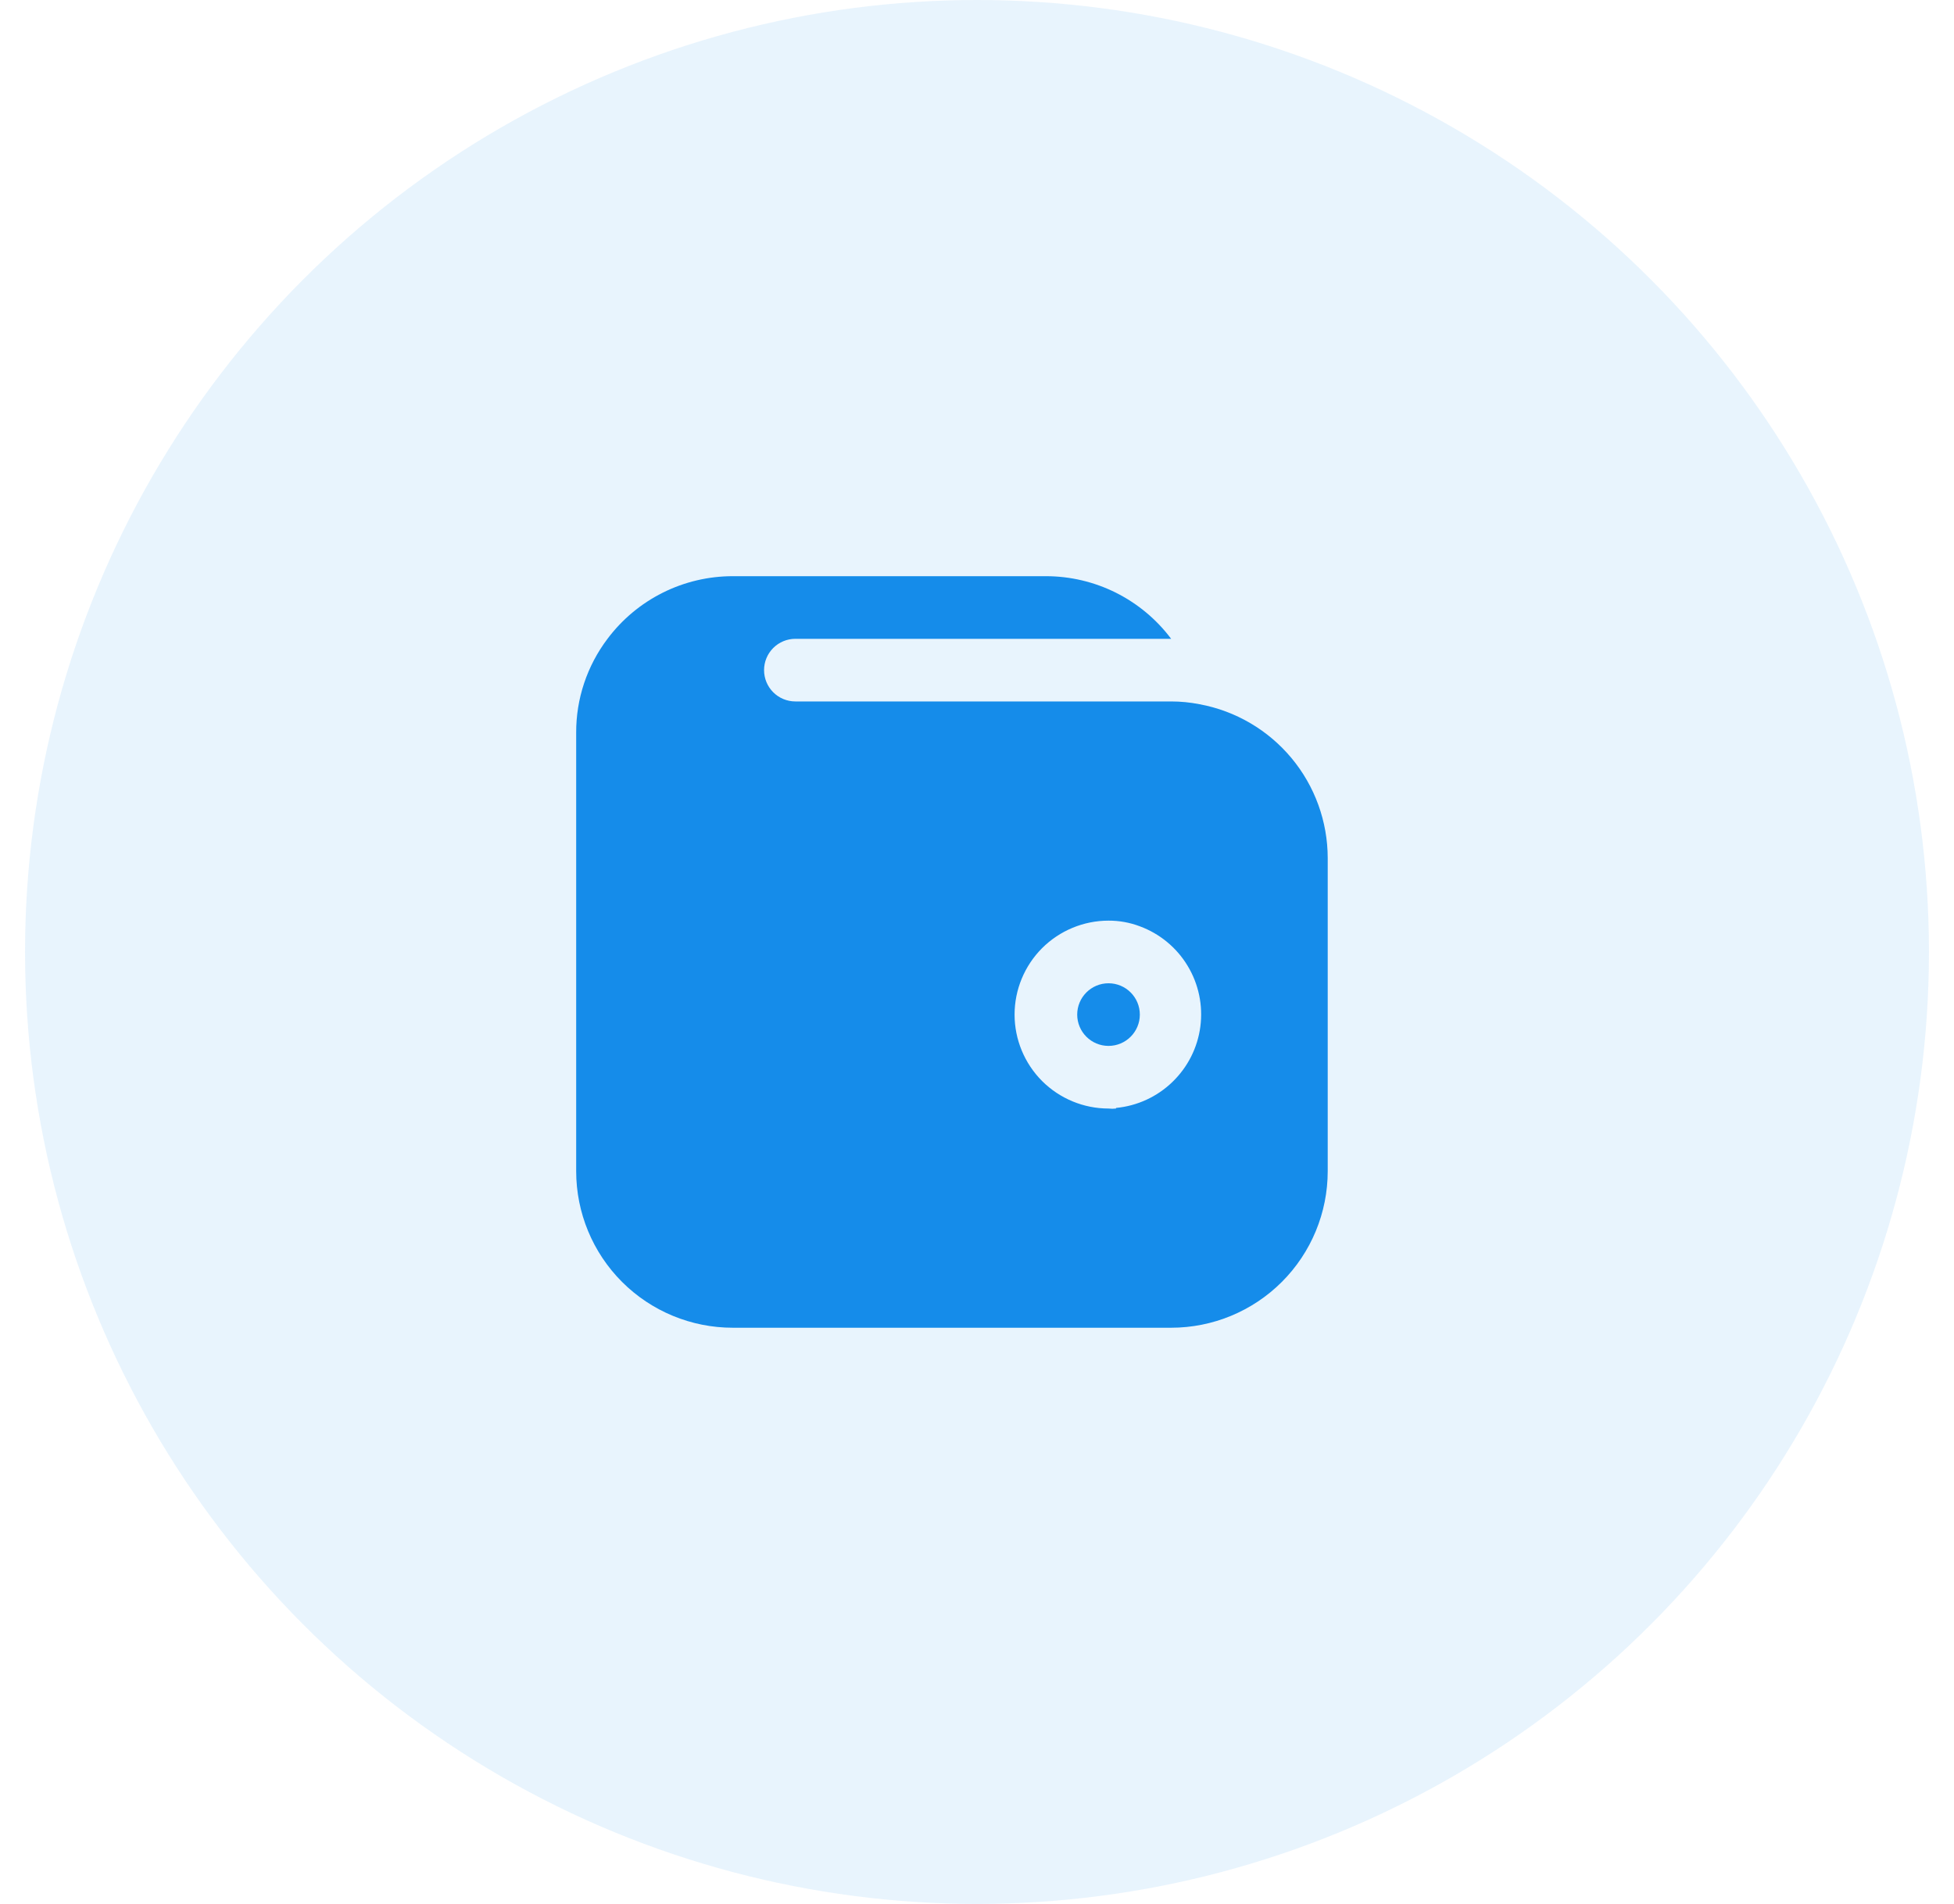 <svg width="39" height="38" viewBox="0 0 39 38" fill="none" xmlns="http://www.w3.org/2000/svg">
<circle opacity="0.1" cx="19.5" cy="19" r="19" fill="#158CEA"/>
<path d="M23.944 14.056C23.756 14.019 23.566 14 23.375 14H15.875C15.709 14 15.55 13.934 15.433 13.817C15.316 13.7 15.25 13.541 15.25 13.375C15.25 13.209 15.316 13.05 15.433 12.933C15.55 12.816 15.709 12.75 15.875 12.75H23.375C23.084 12.362 22.706 12.047 22.273 11.83C21.839 11.613 21.36 11.5 20.875 11.5H14.625C14.14 11.5 13.661 11.613 13.227 11.83C12.793 12.047 12.416 12.362 12.125 12.75C11.717 13.29 11.497 13.948 11.5 14.625V23.375C11.5 24.204 11.829 24.999 12.415 25.585C13.001 26.171 13.796 26.5 14.625 26.5H23.375C24.204 26.5 24.999 26.171 25.585 25.585C26.171 24.999 26.5 24.204 26.5 23.375V17.125C26.499 16.396 26.243 15.689 25.776 15.129C25.309 14.569 24.661 14.189 23.944 14.056ZM22.275 22.125C22.225 22.131 22.175 22.131 22.125 22.125C21.628 22.125 21.151 21.927 20.799 21.576C20.448 21.224 20.25 20.747 20.25 20.25C20.25 19.753 20.448 19.276 20.799 18.924C21.151 18.573 21.628 18.375 22.125 18.375C22.338 18.374 22.55 18.412 22.75 18.488C23.148 18.635 23.485 18.913 23.704 19.277C23.924 19.641 24.013 20.068 23.958 20.489C23.903 20.911 23.706 21.3 23.4 21.595C23.095 21.89 22.698 22.073 22.275 22.113V22.125Z" fill="#158CEA"/>
<path d="M22.125 20.875C22.47 20.875 22.75 20.595 22.75 20.25C22.75 19.905 22.47 19.625 22.125 19.625C21.78 19.625 21.5 19.905 21.5 20.25C21.5 20.595 21.78 20.875 22.125 20.875Z" fill="#158CEA"/>
</svg>
